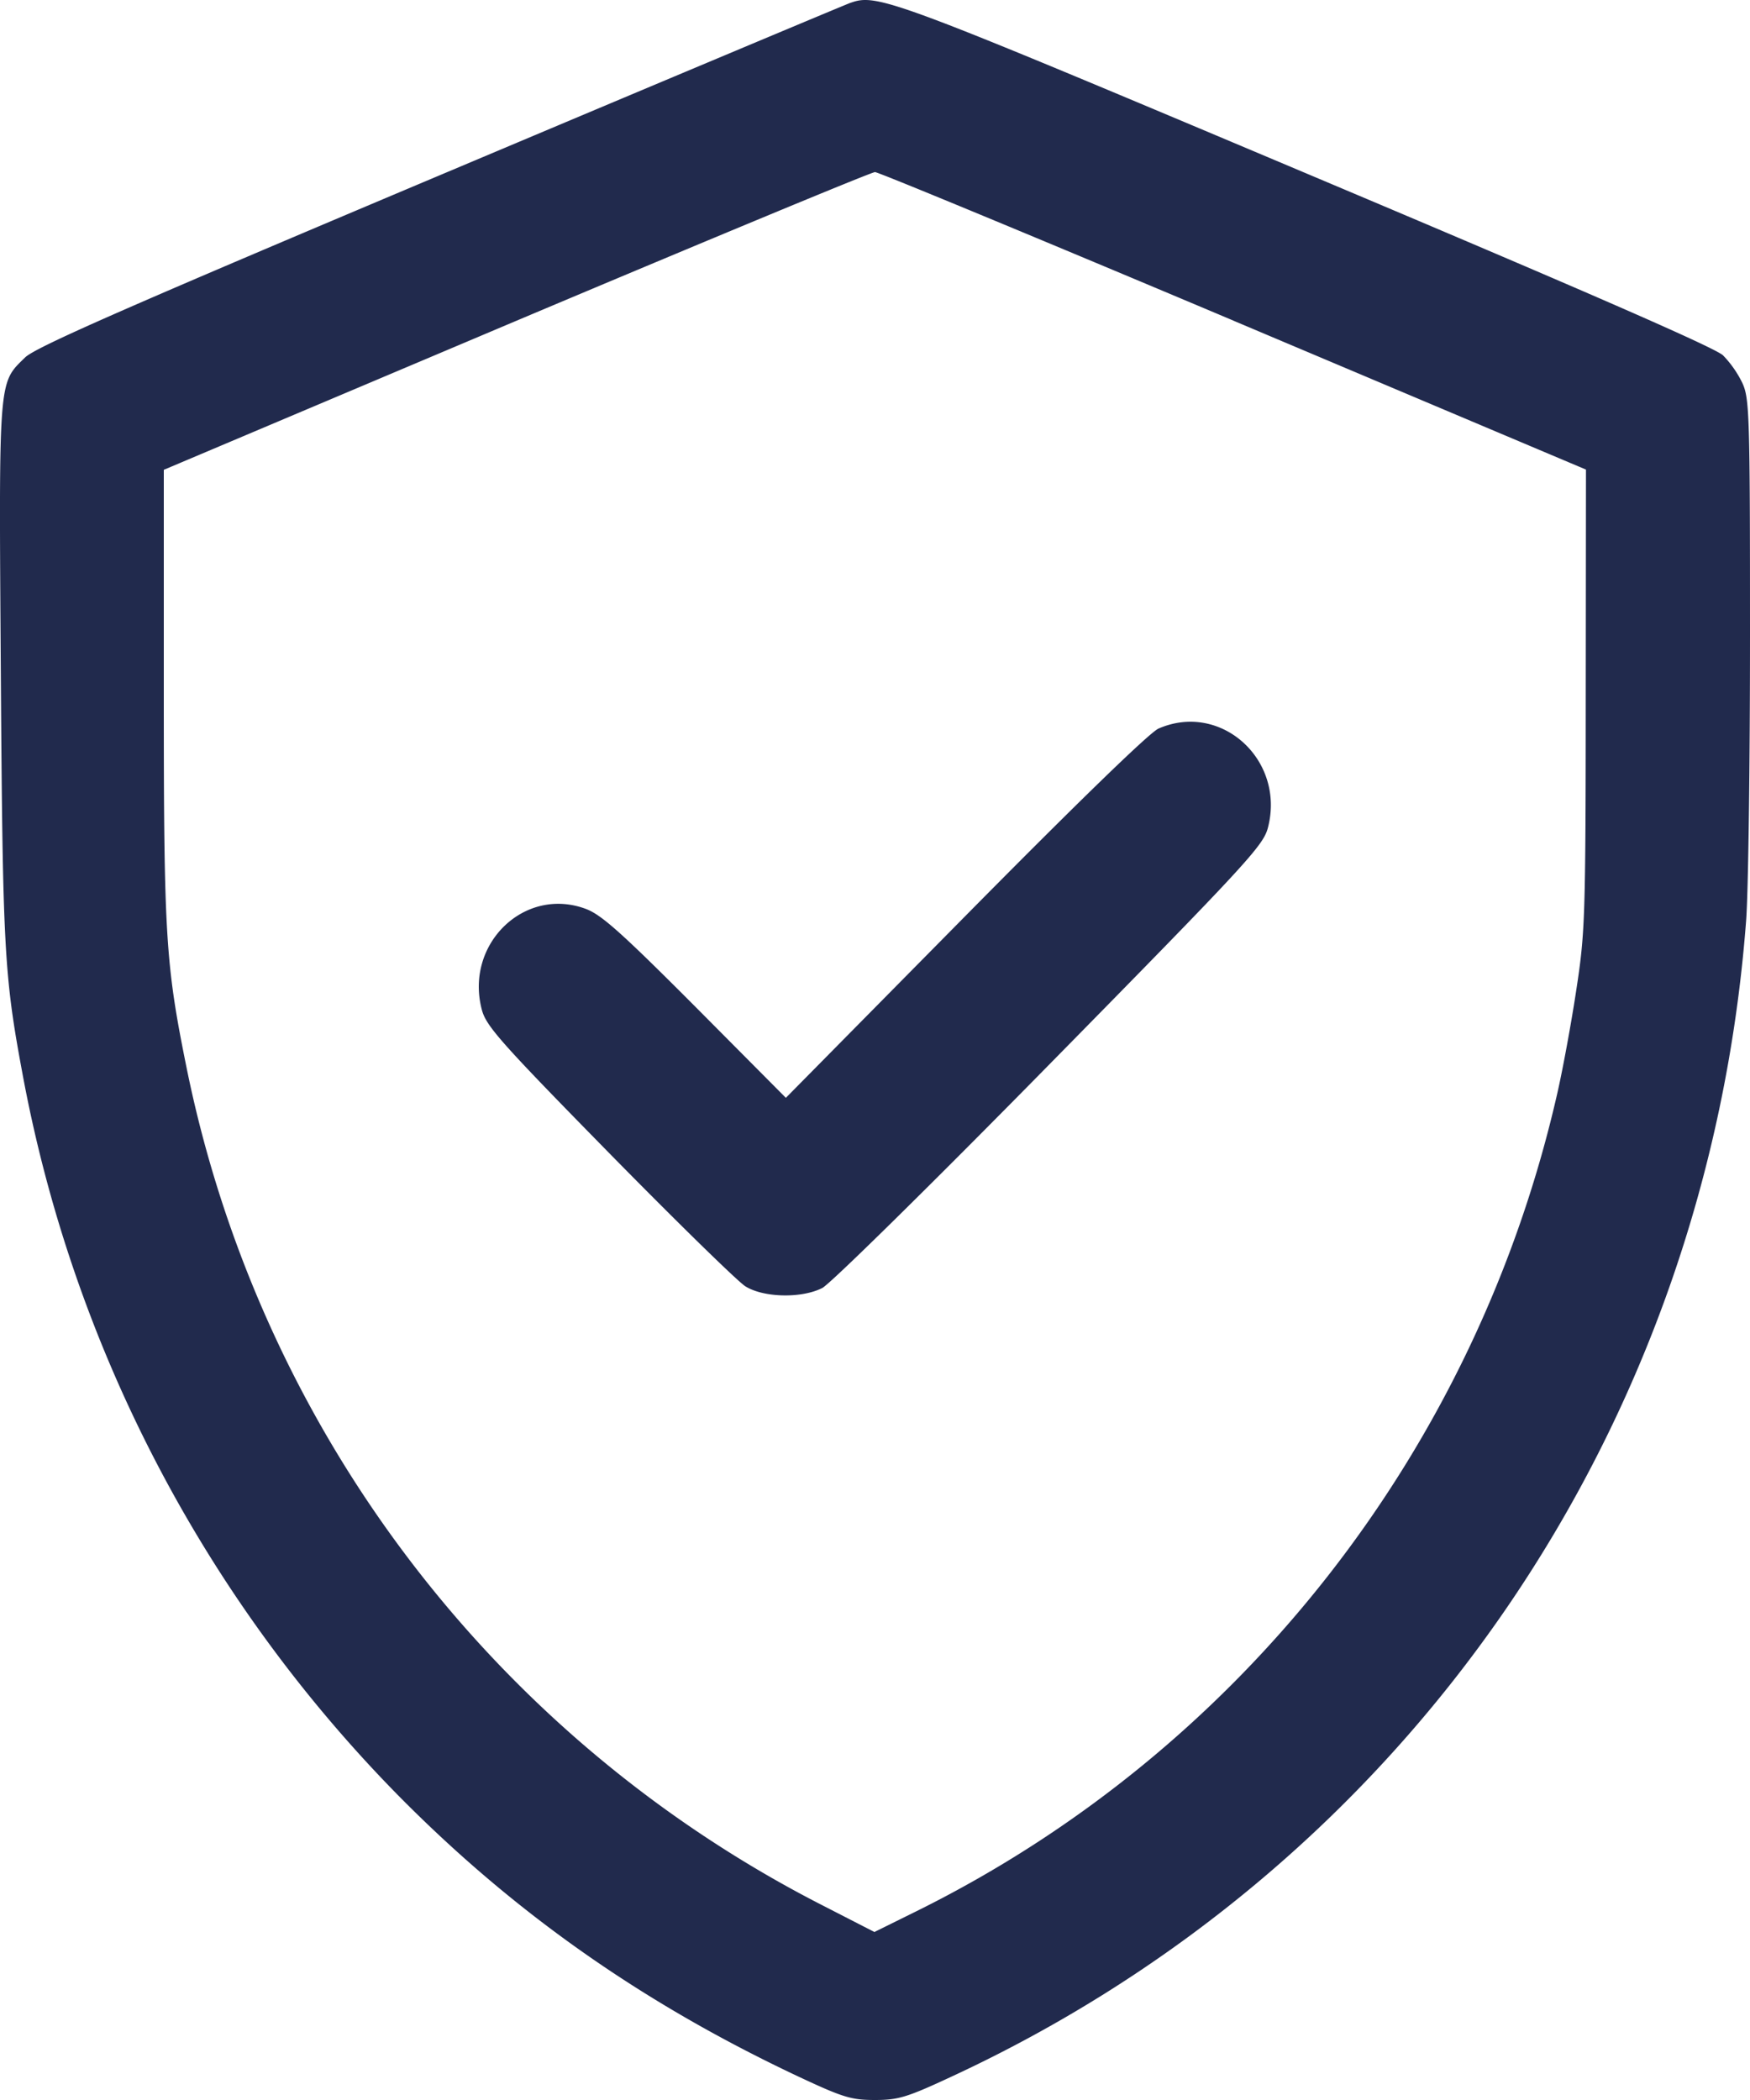 <svg width="15" height="18" viewBox="0 0 15 18" fill="none" xmlns="http://www.w3.org/2000/svg"><path fill-rule="evenodd" clip-rule="evenodd" d="M7.29.024c-.047.017-1.633.682-3.525 1.48C1.075 2.638.303 2.977.215 3.064c-.23.225-.225.155-.208 2.689.016 2.365.028 2.601.182 3.43a11.916 11.916 0 003.22 6.202c1 1.014 2.109 1.792 3.447 2.42.37.173.442.195.643.195.2 0 .274-.022.654-.199 3.907-1.81 6.479-5.549 6.813-9.9.02-.25.034-1.359.034-2.465 0-1.882-.005-2.02-.065-2.152a.913.913 0 00-.166-.238c-.07-.066-1.175-.549-3.573-1.56C7.651-.009 7.521-.058 7.291.024zm3.283 2.725l3.021 1.276-.002 1.971c-.001 1.865-.006 2-.08 2.483-.042.28-.115.677-.161.88-.694 3.065-2.718 5.65-5.5 7.025l-.356.176-.458-.235a10.385 10.385 0 01-5.44-7.184c-.178-.881-.193-1.122-.193-3.18V4.027L4.425 2.75C6.087 2.049 7.47 1.475 7.5 1.475c.029 0 1.412.573 3.074 1.274zM9.93 6.245c-.076.033-.697.636-1.658 1.609L6.736 9.41l-.773-.778c-.628-.63-.805-.789-.938-.84-.527-.2-1.044.298-.895.863.037.14.159.278 1.089 1.226.576.587 1.102 1.101 1.169 1.144.155.098.482.106.66.015.068-.034.945-.897 1.95-1.92 1.686-1.715 1.828-1.87 1.869-2.022.154-.582-.4-1.087-.937-.853z" fill="#212A4D"/></svg>